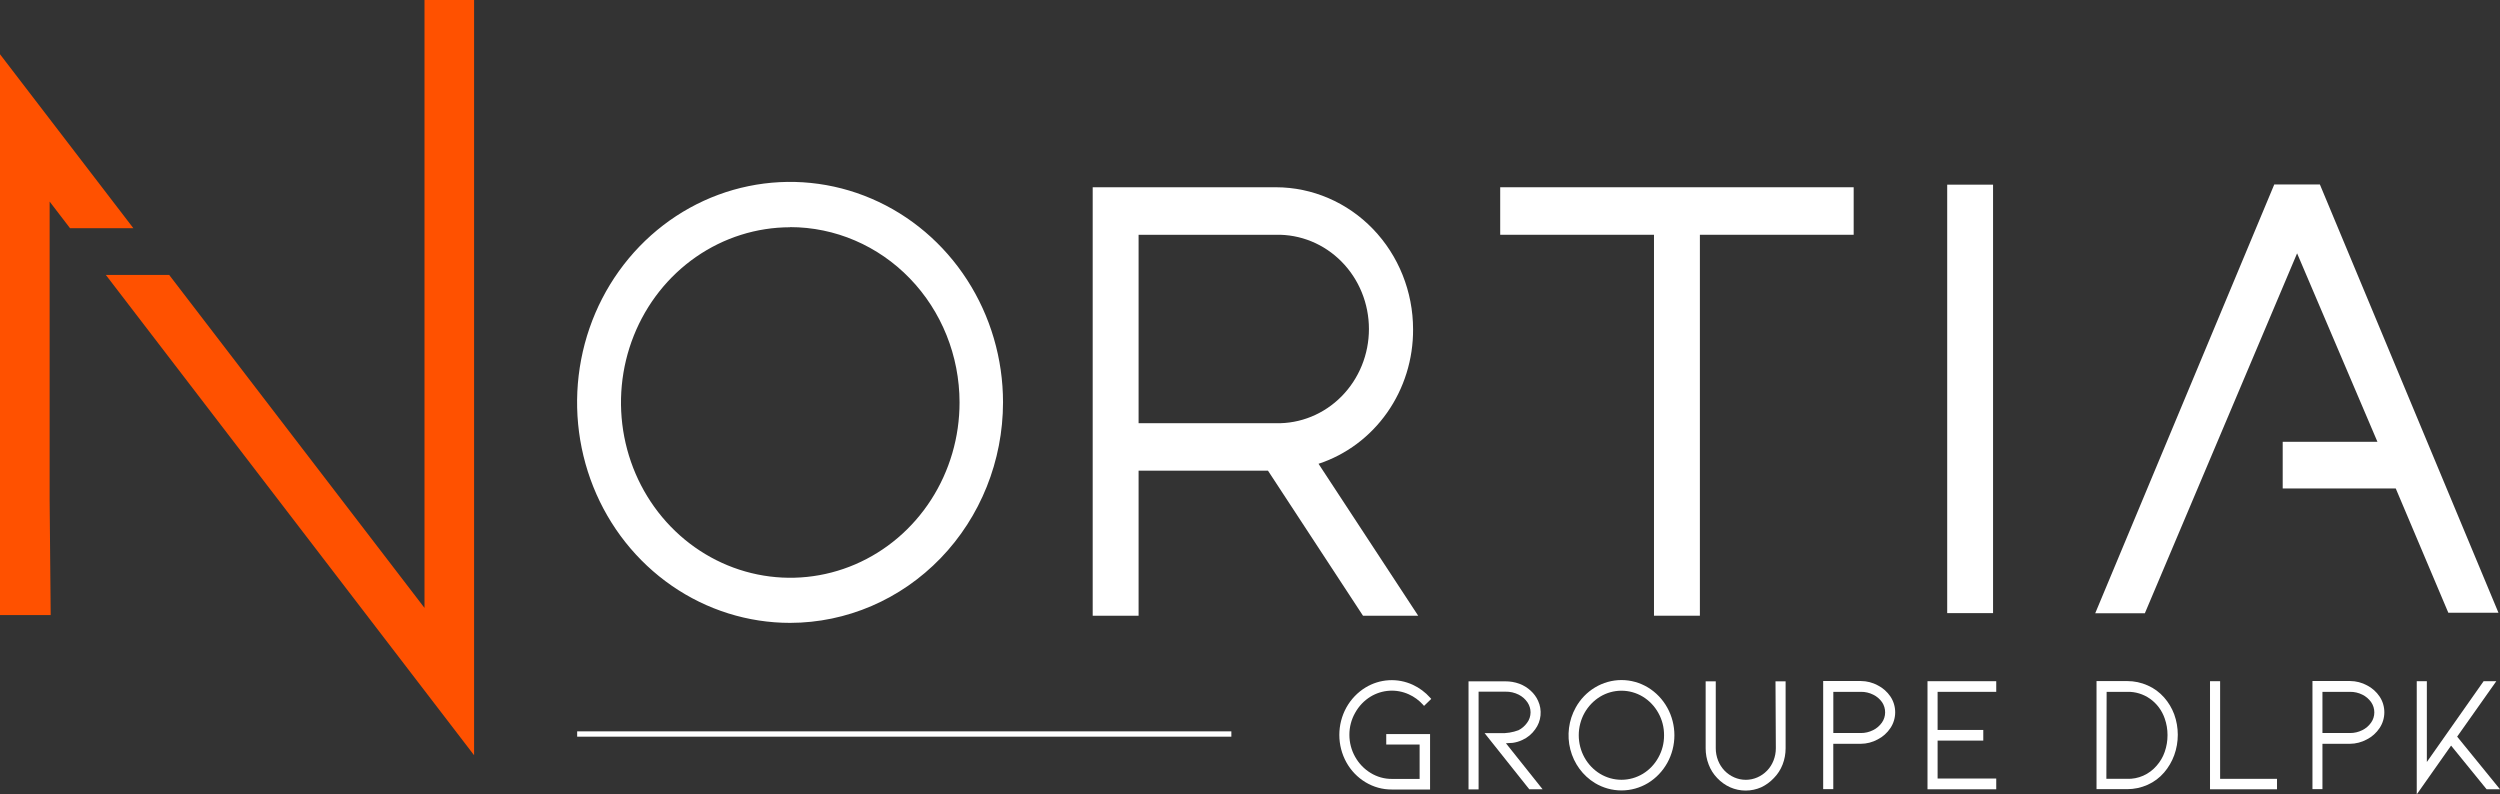 <svg width="321" height="102" viewBox="0 0 321 102" fill="none" xmlns="http://www.w3.org/2000/svg">
<rect x="0" y="0" width="321" height="102" fill="#333333" stroke="none"/>
<g clip-path="url(#clip0_4666_41204)">
<path d="M175.988 89.442C176.726 88.997 177.555 88.739 178.408 88.689C179.261 88.639 180.113 88.798 180.894 89.154C181.583 89.464 182.203 89.918 182.715 90.486L182.846 90.638L183.773 89.741L183.642 89.594C183.014 88.888 182.254 88.321 181.407 87.929C180.44 87.482 179.384 87.281 178.327 87.342C177.269 87.403 176.241 87.724 175.328 88.279C174.311 88.9 173.466 89.783 172.875 90.842C172.282 91.914 171.97 93.128 171.97 94.364C171.97 95.599 172.282 96.813 172.875 97.885C173.463 98.944 174.309 99.823 175.328 100.437C176.355 101.058 177.524 101.382 178.714 101.373H183.62V94.256H177.994V95.6H182.279V100.013H178.714C177.755 100.02 176.812 99.754 175.988 99.246C175.162 98.746 174.477 98.032 173.998 97.174C173.515 96.318 173.261 95.344 173.262 94.352C173.257 93.36 173.512 92.385 173.998 91.53C174.474 90.666 175.16 89.947 175.988 89.442Z" fill="white"/>
<path d="M194.218 95.385C194.656 95.325 195.082 95.198 195.483 95.007C196.135 94.711 196.699 94.242 197.118 93.647C197.501 93.131 197.738 92.516 197.803 91.869C197.868 91.223 197.76 90.57 197.489 89.984C197.266 89.492 196.947 89.054 196.551 88.697C196.125 88.301 195.629 87.994 195.09 87.794C194.514 87.586 193.907 87.481 193.297 87.483H188.559V101.362H189.851V88.81H193.297C193.889 88.796 194.476 88.93 195.009 89.199C195.46 89.429 195.848 89.772 196.137 90.198C196.385 90.57 196.52 91.01 196.524 91.462C196.524 91.956 196.363 92.436 196.066 92.823C195.779 93.22 195.406 93.541 194.976 93.76C194.231 94.04 193.44 94.168 192.648 94.138H190.625L196.361 101.345H198.072L193.362 95.436C193.657 95.425 193.945 95.385 194.218 95.385Z" fill="white"/>
<path d="M211.603 88.273C210.57 87.649 209.395 87.319 208.199 87.319C207.002 87.319 205.827 87.649 204.794 88.273C203.763 88.892 202.909 89.782 202.319 90.853C201.414 92.48 201.166 94.411 201.629 96.226C202.093 98.041 203.23 99.593 204.794 100.544C205.828 101.165 207.003 101.492 208.199 101.492C209.394 101.492 210.569 101.165 211.603 100.544C212.635 99.915 213.491 99.019 214.086 97.943C214.68 96.867 214.993 95.648 214.993 94.409C214.993 93.169 214.68 91.951 214.086 90.875C213.491 89.799 212.635 88.902 211.603 88.273ZM213.664 94.409C213.673 95.416 213.419 96.406 212.928 97.276C212.453 98.139 211.767 98.858 210.938 99.359C210.105 99.86 209.159 100.124 208.196 100.124C207.232 100.124 206.286 99.86 205.454 99.359C204.624 98.855 203.935 98.137 203.453 97.276C202.967 96.403 202.712 95.413 202.712 94.406C202.712 93.398 202.967 92.409 203.453 91.536C203.938 90.677 204.627 89.96 205.454 89.453C206.286 88.951 207.232 88.687 208.196 88.687C209.159 88.687 210.105 88.951 210.938 89.453C211.764 89.957 212.45 90.675 212.928 91.536C213.418 92.407 213.672 93.4 213.664 94.409Z" fill="white"/>
<path d="M228.018 96.068C228.02 96.608 227.92 97.143 227.723 97.643C227.535 98.131 227.253 98.575 226.895 98.947C226.534 99.32 226.106 99.618 225.635 99.821C225.168 100.024 224.667 100.128 224.161 100.128C223.654 100.128 223.153 100.024 222.686 99.821C222.215 99.618 221.787 99.32 221.427 98.947C221.07 98.573 220.788 98.13 220.598 97.643C220.402 97.143 220.302 96.608 220.304 96.068V87.483H219.006V96.085C219.004 96.799 219.135 97.506 219.393 98.168C219.637 98.815 220.009 99.404 220.484 99.895C220.961 100.402 221.53 100.809 222.157 101.091C222.786 101.367 223.462 101.509 224.144 101.509C224.827 101.509 225.503 101.367 226.132 101.091C226.744 100.805 227.299 100.401 227.767 99.9C228.252 99.41 228.633 98.82 228.885 98.168C229.142 97.506 229.273 96.799 229.272 96.085V87.483H227.974L228.018 96.068Z" fill="white"/>
<path d="M241.124 88.008C240.451 87.641 239.703 87.447 238.943 87.444H234.096V101.323H235.394V95.504H238.921C239.681 95.501 240.43 95.307 241.102 94.939C241.76 94.604 242.323 94.098 242.737 93.472C243.131 92.879 243.342 92.176 243.342 91.457C243.342 90.737 243.131 90.035 242.737 89.442C242.324 88.831 241.769 88.338 241.124 88.008ZM242.05 91.485C242.048 91.952 241.903 92.407 241.636 92.783C241.342 93.202 240.95 93.536 240.497 93.754C240.008 94.001 239.47 94.126 238.927 94.121H235.399V88.832H238.948C239.492 88.825 240.029 88.949 240.518 89.194C240.972 89.412 241.364 89.746 241.658 90.164C241.919 90.551 242.056 91.013 242.05 91.485Z" fill="white"/>
<path d="M247.491 101.345H256.317V99.963H248.788V95.092H254.654V93.726H248.788V88.832H256.317V87.466H247.491V101.345Z" fill="white"/>
<path d="M277.883 89.566C277.297 88.897 276.577 88.367 275.774 88.014C274.941 87.64 274.043 87.448 273.135 87.45H269.194V101.328H273.124C274.032 101.33 274.93 101.138 275.763 100.764C276.569 100.406 277.29 99.868 277.872 99.189C278.432 98.538 278.872 97.786 279.17 96.971C279.781 95.278 279.781 93.415 279.17 91.722C278.874 90.927 278.438 90.195 277.883 89.566ZM270.491 88.832H273.124C274.174 88.801 275.207 89.115 276.074 89.729C276.941 90.344 277.597 91.227 277.949 92.253C278.19 92.936 278.312 93.658 278.309 94.386C278.313 95.121 278.191 95.851 277.949 96.542C277.723 97.196 277.372 97.797 276.918 98.309C276.443 98.865 275.854 99.306 275.194 99.599C274.534 99.891 273.82 100.029 273.102 100.002H270.458L270.491 88.832Z" fill="white"/>
<path d="M285.063 87.466H283.766V101.345H292.368V100.002H285.063V87.466Z" fill="white"/>
<path d="M303.942 88.008C303.269 87.642 302.521 87.449 301.761 87.444H296.92V101.323H298.202V95.504H301.729C302.489 95.5 303.237 95.306 303.909 94.939C304.568 94.605 305.131 94.099 305.545 93.472C305.939 92.879 306.149 92.176 306.149 91.457C306.149 90.737 305.939 90.035 305.545 89.442C305.135 88.832 304.584 88.339 303.942 88.008ZM304.863 91.485C304.861 91.952 304.716 92.407 304.449 92.783C304.157 93.202 303.767 93.536 303.315 93.754C302.824 94 302.285 94.125 301.74 94.121H298.202V88.832H301.751C302.296 88.826 302.835 88.95 303.326 89.194C303.777 89.413 304.167 89.747 304.46 90.164C304.725 90.55 304.866 91.012 304.863 91.485Z" fill="white"/>
<path d="M315.499 94.584L320.526 87.466H318.896L311.607 97.84V87.466H310.31V102L314.72 95.735L319.283 101.345H321L315.499 94.584Z" fill="white"/>
<path d="M158.107 93.906H74.109V94.589H158.107V93.906Z" fill="white"/>
<path d="M169.299 59.551C172.837 58.39 175.925 56.087 178.109 52.98C180.293 49.872 181.46 46.123 181.439 42.28C181.435 37.446 179.579 32.811 176.278 29.392C172.976 25.973 168.5 24.05 163.831 24.044H140.302V79.057H146.195V60.431H162.806L175.007 79.057H182.094L169.299 59.551ZM146.195 30.145H163.831C165.387 30.11 166.933 30.398 168.381 30.99C169.828 31.582 171.146 32.468 172.258 33.595C173.37 34.721 174.254 36.067 174.857 37.552C175.461 39.037 175.771 40.632 175.771 42.243C175.771 43.854 175.461 45.449 174.857 46.934C174.254 48.419 173.37 49.765 172.258 50.892C171.146 52.019 169.828 52.904 168.381 53.496C166.933 54.089 165.387 54.376 163.831 54.341H146.195V30.145Z" fill="white"/>
<path d="M192.626 24.044V30.145H212.372V79.057H218.265V30.145H238.011V24.044H192.626Z" fill="white"/>
<path d="M255.908 23.711H250.021V78.724H255.908V23.711Z" fill="white"/>
<path d="M297.874 23.688H292.014L269.025 78.746H275.398L294.947 32.527L305.261 56.723H293.099V62.723H307.616L314.365 78.679H320.804L297.874 23.688Z" fill="white"/>
<path d="M101.448 79.977C96.04 79.978 90.752 78.318 86.255 75.208C81.757 72.098 78.251 67.677 76.181 62.504C74.111 57.331 73.568 51.638 74.623 46.146C75.677 40.654 78.281 35.609 82.105 31.649C85.929 27.689 90.802 24.992 96.106 23.9C101.411 22.807 106.909 23.367 111.906 25.51C116.903 27.652 121.174 31.281 124.179 35.937C127.184 40.593 128.788 46.066 128.788 51.666C128.781 59.171 125.898 66.367 120.773 71.674C115.647 76.982 108.698 79.968 101.448 79.977ZM101.448 29.18C97.15 29.184 92.949 30.508 89.377 32.984C85.805 35.461 83.023 38.978 81.382 43.091C79.74 47.204 79.314 51.729 80.156 56.093C80.999 60.457 83.072 64.465 86.115 67.609C89.157 70.753 93.031 72.893 97.248 73.757C101.465 74.622 105.834 74.172 109.804 72.466C113.775 70.76 117.167 67.873 119.552 64.17C121.938 60.468 123.209 56.116 123.206 51.666C123.2 45.696 120.905 39.972 116.825 35.753C112.746 31.533 107.215 29.163 101.448 29.163V29.18Z" fill="white"/>
<path d="M6.373 25.884L8.99 29.299H17.123L0 6.965V78.978H6.509L6.373 64.162V25.884Z" fill="#FF5100"/>
<path d="M54.505 0V78.052L21.725 35.304H13.591L60.872 96.971V0H54.505Z" fill="#FF5100"/>
</g>
<defs>
<clipPath id="clip0_4666_41204">
<rect width="321" height="102" fill="white"/>
</clipPath>
</defs>
</svg>
